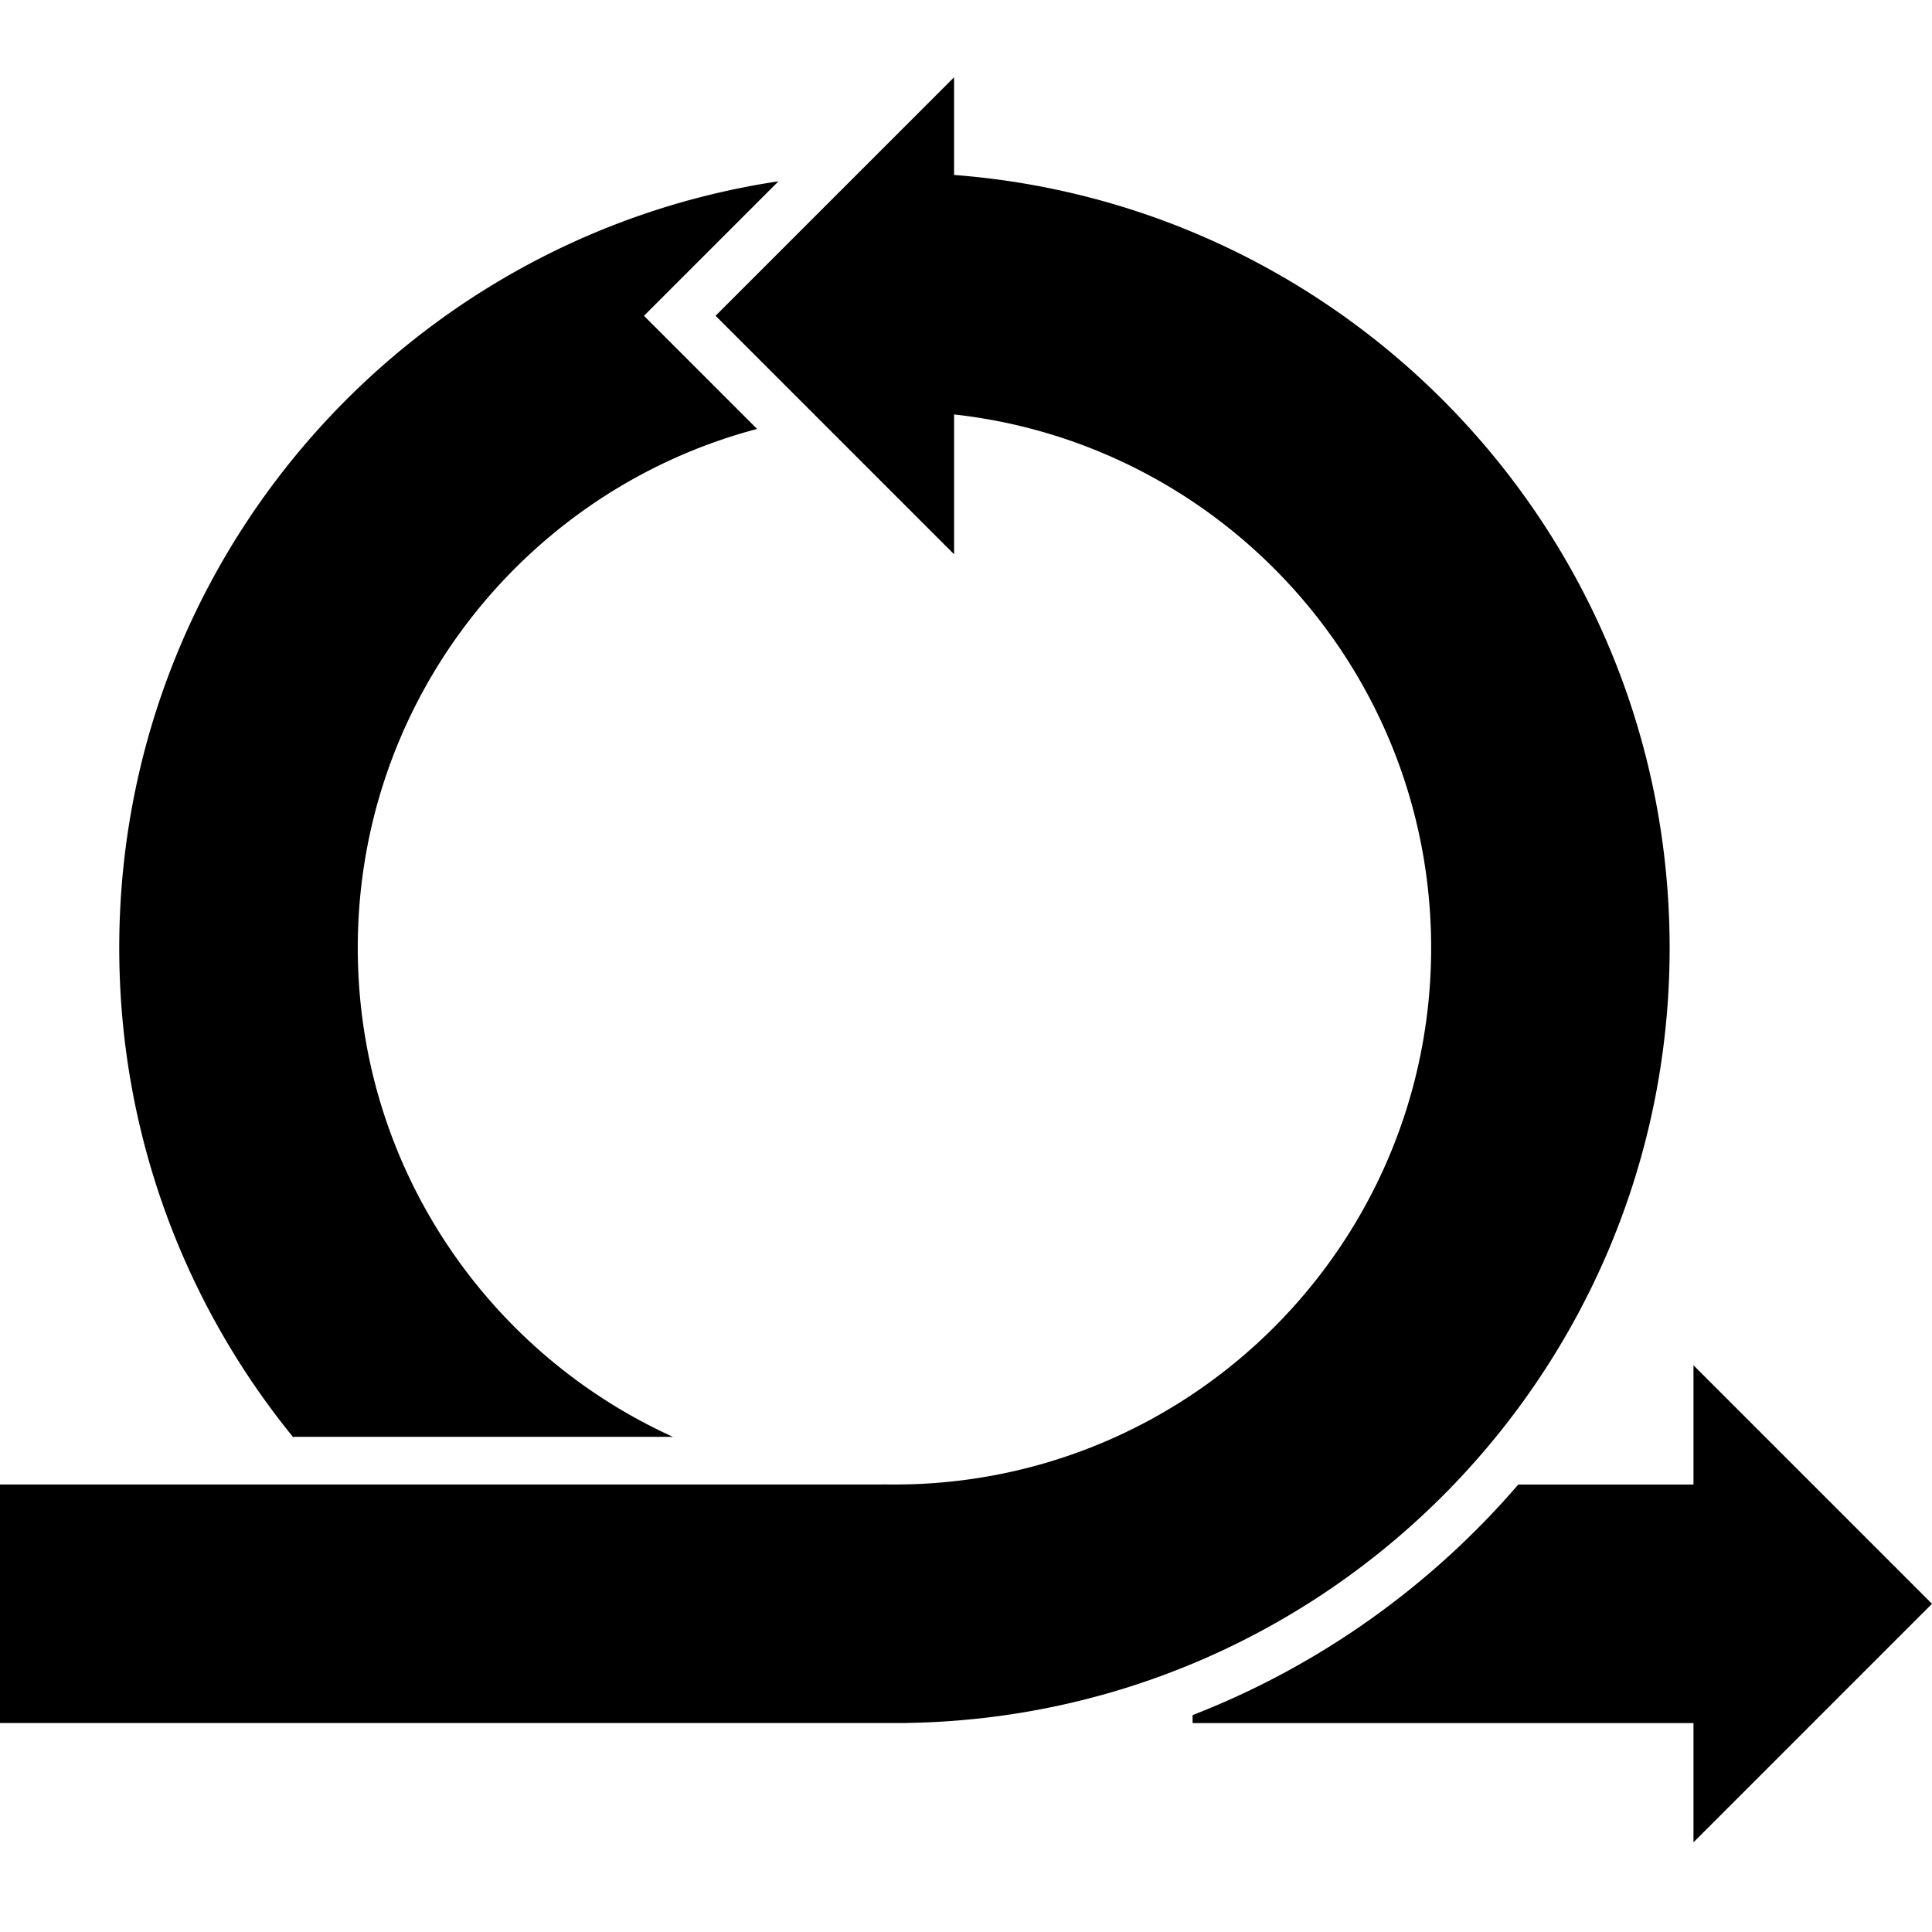 <svg viewBox="0 0 50 50" xmlns="http://www.w3.org/2000/svg"><g fill="#000" fill-rule="nonzero"><path d="M24.691 4.528c10.359.788 18.519 9.443 18.519 20.003 0 10.977-8.816 19.894-19.753 20.059v.002H0v-6.173h22.84v-.003a14.159 14.159 0 00.309.003c7.671 0 13.889-6.218 13.889-13.889 0-7.149-5.401-13.036-12.346-13.804v3.619l-6.173-6.173L24.691 2v2.528zM7.58 37.185c-2.809-3.452-4.494-7.857-4.494-12.654 0-10.06 7.405-18.391 17.061-19.839l-3.481 3.481 2.928 2.928c-5.949 1.57-10.335 6.988-10.335 13.43 0 5.627 3.346 10.472 8.156 12.654H7.58zm36.247 10.494v-12.346L50 41.506l-6.173 6.173z"/><path d="M39.293 38.42h5.769v6.173H30.864v-.206c3.282-1.276 6.17-3.343 8.429-5.967z"/></g></svg>